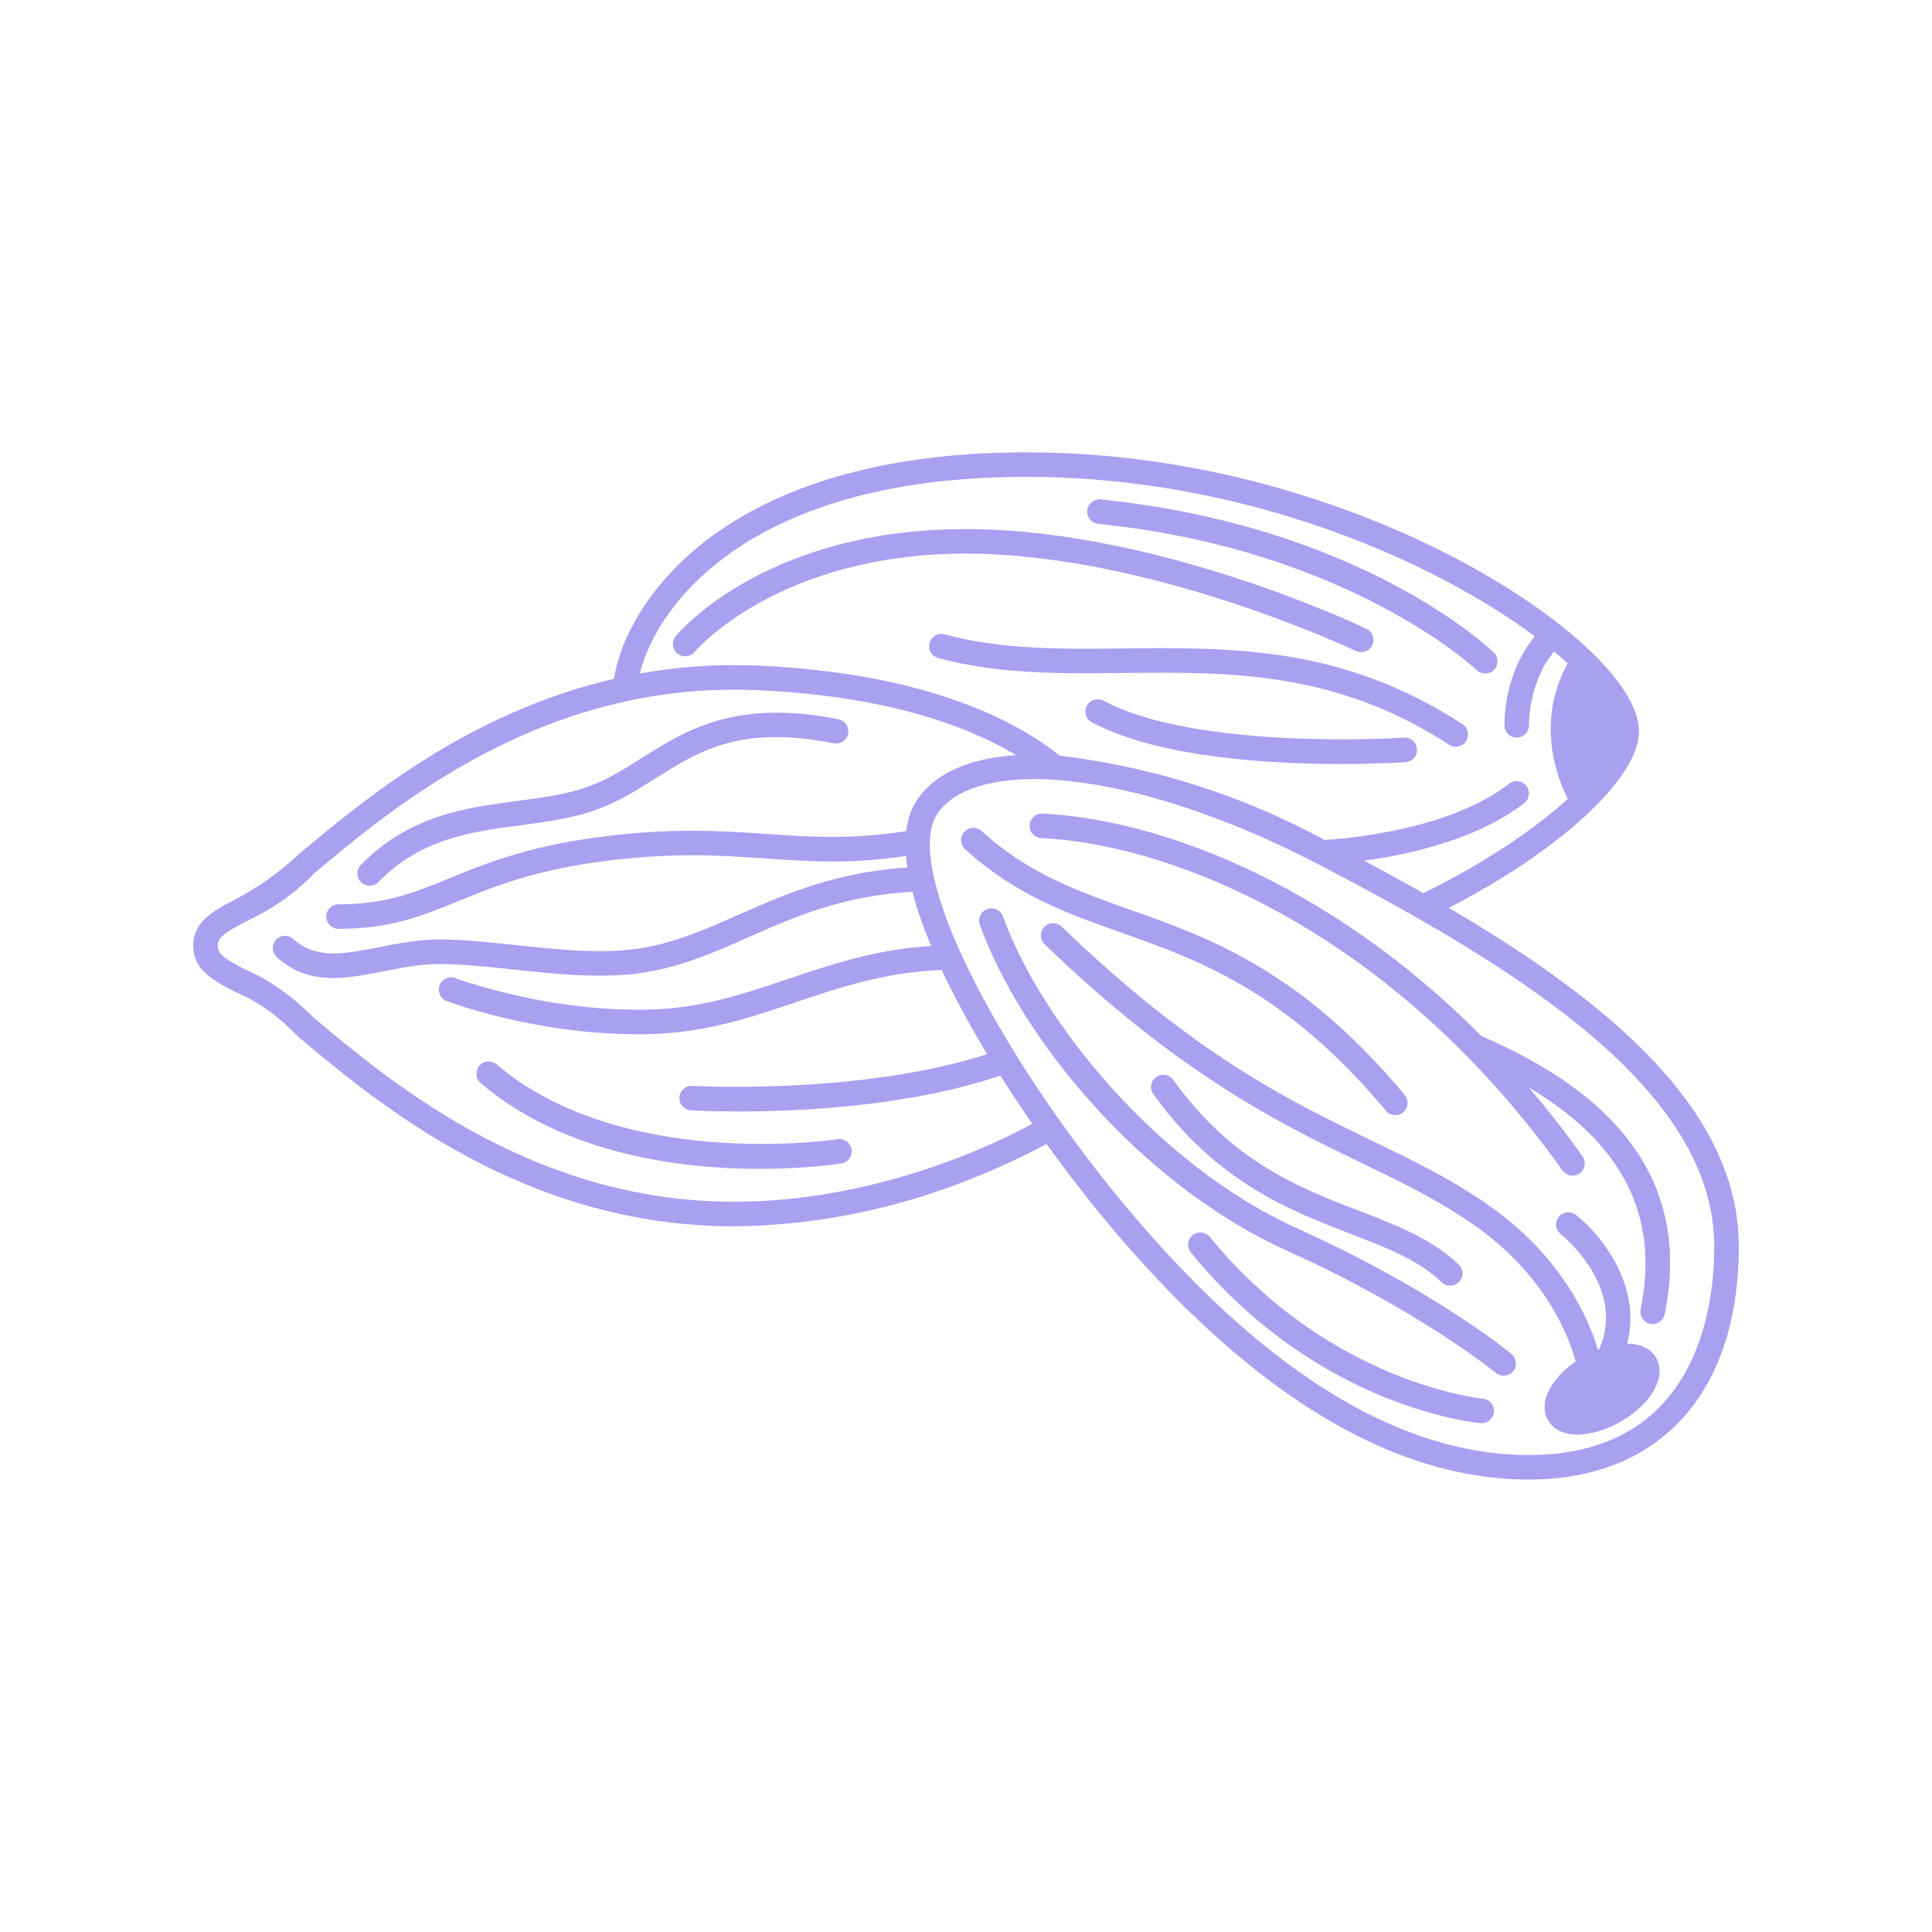 <svg xmlns="http://www.w3.org/2000/svg" xmlns:xlink="http://www.w3.org/1999/xlink" width="400" zoomAndPan="magnify" viewBox="0 0 300 300" height="400" preserveAspectRatio="xMidYMid meet" version="1.0"><defs><clipPath id="db9d23d658"><path d="M 30 70.199 L 270 70.199 L 270 229.949 L 30 229.949 Z M 30 70.199 " clip-rule="nonzero"/></clipPath></defs><g clip-path="url(#db9d23d658)"><path fill="#a9a0f0" d="M 224.961 140.969 C 242.258 132.07 254.5 120.812 254.5 113.555 C 254.5 106.469 243.133 95.711 226.207 86.785 C 214.488 80.605 190.215 70.238 159.324 70.238 C 131.262 70.238 115.719 78.582 107.621 85.586 C 98.996 93.039 95.953 101.066 95.348 105.406 C 72.602 110.656 56.207 124.418 46.34 132.695 C 43.41 135.465 40.07 137.785 36.402 139.742 C 33.254 141.371 30 143.051 30 146.852 C 30 150.648 33.254 152.332 36.398 153.957 C 40.473 155.637 43.582 158.164 46.34 161.004 C 58.723 171.395 81.391 190.418 113.984 190.418 C 130.668 190.262 146.832 185.93 162.512 177.641 C 166.242 182.828 170.105 187.738 173.793 192.031 C 195.301 217.055 216.688 229.746 237.355 229.746 C 257.797 229.746 270 216.215 270 193.555 C 270 172.473 250.062 155.695 224.961 140.969 Z M 159.324 74.047 C 189.395 74.047 213.023 84.141 224.434 90.156 C 229.879 93.027 234.52 95.977 238.32 98.816 C 233.391 104.809 233.598 112.355 233.613 112.703 C 233.648 113.73 234.492 114.535 235.512 114.535 C 235.535 114.535 235.559 114.535 235.578 114.535 C 236.629 114.5 237.453 113.617 237.418 112.57 C 237.418 112.5 237.27 106.051 241.316 101.172 C 242.066 101.793 242.77 102.406 243.43 103.012 C 238.441 112.059 241.773 120.727 243.445 124.047 C 238.309 128.727 230.621 133.98 221.012 138.691 C 218.004 136.984 214.938 135.305 211.832 133.648 C 218.641 132.719 229.336 130.402 236.68 124.707 C 237.512 124.062 237.664 122.867 237.02 122.035 C 236.375 121.203 235.176 121.055 234.344 121.699 C 224.953 128.98 208.664 130.254 205.695 130.43 C 192.43 123.254 178.68 119.066 164.527 117.328 C 158.457 112.43 144.57 104.496 117.543 103.355 C 111.109 103.086 105.047 103.559 99.355 104.582 C 101.453 95.613 114.52 74.047 159.324 74.047 Z M 117.379 186.539 C 84.352 187.93 61.219 168.516 48.789 158.086 C 45.422 154.75 41.895 152.164 38.148 150.574 C 35.066 148.977 33.809 148.195 33.809 146.852 C 33.809 145.504 35.066 144.723 38.148 143.125 C 42.223 141.191 45.82 138.742 48.789 135.613 C 61.219 125.184 84.352 105.766 117.379 107.164 C 138.137 108.039 150.68 112.973 157.777 117.262 C 150.137 117.754 144.68 120.32 142.074 124.758 C 141.355 125.984 140.918 127.426 140.723 129.043 C 132.359 130.402 125.988 129.973 119.27 129.508 C 112.043 129.016 103.852 128.453 92.117 130.102 C 81.484 131.598 75.266 134.137 69.781 136.379 C 64.25 138.637 59.887 140.422 52.566 140.422 C 51.512 140.422 50.66 141.273 50.66 142.324 C 50.66 143.379 51.512 144.23 52.566 144.23 C 60.633 144.23 65.539 142.227 71.223 139.906 C 76.5 137.746 82.484 135.301 92.645 133.875 C 103.988 132.281 111.625 132.805 119.008 133.309 C 125.785 133.773 132.223 134.211 140.688 132.906 C 140.734 133.492 140.809 134.09 140.898 134.703 C 129.672 135.426 121.723 138.934 114.664 142.055 C 109.227 144.457 104.094 146.723 98.148 147.422 C 92.559 148.082 86.195 147.402 80.047 146.75 C 74.227 146.129 68.73 145.543 64.266 146.137 C 62.375 146.387 60.594 146.738 58.871 147.074 C 53.387 148.148 49.055 149 45.551 145.812 C 44.773 145.102 43.57 145.156 42.863 145.938 C 42.152 146.715 42.211 147.918 42.988 148.625 C 45.691 151.09 48.625 151.863 51.719 151.863 C 54.254 151.863 56.895 151.344 59.605 150.812 C 61.27 150.488 62.996 150.148 64.766 149.914 C 68.781 149.379 74.059 149.941 79.641 150.535 C 86 151.215 92.578 151.914 98.594 151.207 C 105.109 150.441 110.496 148.059 116.203 145.539 C 123.41 142.352 130.867 139.07 141.684 138.477 C 142.367 141.113 143.352 143.938 144.582 146.883 C 136.02 147.422 129.059 149.758 122.309 152.035 C 115.5 154.328 109.07 156.496 101.32 156.75 C 85.199 157.285 70.863 151.938 70.719 151.883 C 69.738 151.512 68.637 152.008 68.266 152.988 C 67.891 153.973 68.387 155.074 69.371 155.445 C 69.953 155.664 83.156 160.598 98.988 160.598 C 99.801 160.598 100.621 160.586 101.445 160.559 C 109.758 160.285 116.758 157.926 123.527 155.645 C 130.402 153.324 137.512 150.938 146.23 150.613 C 148.211 154.848 150.617 159.266 153.285 163.688 C 133.605 170.047 107.785 168.629 107.516 168.613 C 106.453 168.543 105.562 169.352 105.5 170.402 C 105.441 171.453 106.242 172.355 107.289 172.414 C 107.641 172.438 110.383 172.59 114.609 172.59 C 124.129 172.59 141.168 171.816 155.344 167.023 C 156.934 169.539 158.594 172.043 160.297 174.5 C 155.012 177.387 138.156 185.66 117.379 186.539 Z M 237.359 225.938 C 217.848 225.938 197.434 213.695 176.684 189.547 C 169.73 181.461 163.152 172.469 157.75 163.758 C 157.742 163.746 157.73 163.73 157.723 163.719 C 155.465 160.074 153.41 156.48 151.625 153.027 C 145.164 140.508 142.879 130.906 145.359 126.688 C 147.539 122.98 152.977 120.984 160.609 120.984 C 162.227 120.984 163.941 121.074 165.746 121.258 C 176.965 122.387 190.695 126.93 204.406 134.047 C 236.496 150.703 266.191 169.438 266.191 193.555 C 266.191 203.293 263.383 225.938 237.359 225.938 Z M 237.359 225.938 " fill-opacity="1" fill-rule="nonzero"/></g><path fill="#a9a0f0" d="M 252.66 208.633 C 254.988 199.77 248.777 191.867 244.715 188.652 C 243.891 188 242.695 188.137 242.043 188.961 C 241.391 189.785 241.527 190.98 242.348 191.637 C 242.773 191.977 252.52 199.906 248.344 209.473 C 248.27 209.504 248.191 209.535 248.117 209.562 C 246.805 205.102 242.785 195.395 231.363 187.301 C 225.559 183.184 219.539 180.277 213.164 177.195 C 200.219 170.941 185.551 163.855 164.855 143.891 C 164.098 143.16 162.895 143.18 162.164 143.938 C 161.434 144.695 161.453 145.898 162.211 146.629 C 183.344 167.02 198.961 174.566 211.508 180.629 C 218.004 183.766 223.613 186.477 229.16 190.41 C 240.367 198.352 243.789 208.102 244.668 211.414 C 243.148 212.469 241.883 213.707 241.031 215 C 239.711 217.008 239.484 218.977 240.387 220.539 C 241.219 221.98 242.836 222.762 244.973 222.762 C 245.145 222.762 245.324 222.754 245.504 222.746 C 247.438 222.633 249.637 221.918 251.691 220.734 C 256.477 217.969 258.832 213.719 257.172 210.844 C 256.34 209.398 254.695 208.66 252.66 208.633 Z M 252.66 208.633 " fill-opacity="1" fill-rule="nonzero"/><path fill="#a9a0f0" d="M 215.203 172.473 C 215.582 172.922 216.121 173.156 216.668 173.156 C 217.098 173.156 217.531 173.012 217.887 172.711 C 218.695 172.039 218.805 170.836 218.129 170.031 C 201.938 150.645 187.863 145.652 175.449 141.25 C 167.312 138.363 159.629 135.637 152.441 129.047 C 151.664 128.336 150.461 128.391 149.75 129.164 C 149.039 129.941 149.09 131.145 149.863 131.855 C 157.625 138.969 165.664 141.82 174.176 144.84 C 186.129 149.078 199.68 153.883 215.203 172.473 Z M 215.203 172.473 " fill-opacity="1" fill-rule="nonzero"/><path fill="#a9a0f0" d="M 253.312 177.621 C 248.473 171.047 240.852 165.57 230.039 160.879 C 206.32 136.984 179.73 127.184 161.871 126.336 C 160.809 126.285 159.93 127.102 159.879 128.148 C 159.828 129.203 160.641 130.094 161.691 130.145 C 182.781 131.141 216.633 145.258 242.625 181.758 C 243 182.277 243.586 182.559 244.18 182.559 C 244.562 182.559 244.949 182.441 245.281 182.203 C 246.141 181.594 246.34 180.402 245.73 179.547 C 243.023 175.75 240.234 172.191 237.383 168.855 C 252.035 177.566 257.727 188.906 254.754 203.309 C 254.543 204.34 255.203 205.348 256.234 205.559 C 256.363 205.586 256.496 205.598 256.621 205.598 C 257.508 205.598 258.301 204.977 258.484 204.078 C 260.566 194.004 258.824 185.102 253.312 177.621 Z M 253.312 177.621 " fill-opacity="1" fill-rule="nonzero"/><path fill="#a9a0f0" d="M 201.551 190.805 C 179.539 180.875 161.52 158.406 155.742 142.312 C 155.387 141.32 154.293 140.809 153.305 141.164 C 152.312 141.52 151.801 142.609 152.156 143.602 C 158.352 160.855 176.77 183.801 199.984 194.277 C 220.434 203.504 232.156 213.086 232.273 213.18 C 232.629 213.473 233.059 213.617 233.484 213.617 C 234.035 213.617 234.578 213.379 234.957 212.926 C 235.625 212.113 235.512 210.914 234.699 210.242 C 234.211 209.84 222.508 200.258 201.551 190.805 Z M 201.551 190.805 " fill-opacity="1" fill-rule="nonzero"/><path fill="#a9a0f0" d="M 209.637 191.559 C 215.316 193.742 220.219 195.629 223.879 199.113 C 224.246 199.465 224.719 199.637 225.191 199.637 C 225.695 199.637 226.195 199.441 226.57 199.047 C 227.297 198.285 227.266 197.078 226.504 196.355 C 222.297 192.348 216.812 190.238 211.004 188.004 C 201.785 184.457 191.332 180.438 182.191 167.684 C 181.578 166.828 180.391 166.633 179.535 167.246 C 178.68 167.859 178.484 169.047 179.098 169.902 C 188.898 183.582 200.398 188.004 209.637 191.559 Z M 209.637 191.559 " fill-opacity="1" fill-rule="nonzero"/><path fill="#a9a0f0" d="M 230.246 217.188 C 230.008 217.168 206.441 214.805 187.863 192.074 C 187.199 191.258 186 191.137 185.184 191.805 C 184.371 192.469 184.25 193.668 184.914 194.484 C 204.555 218.516 228.887 220.895 229.91 220.98 C 229.969 220.988 230.023 220.988 230.078 220.988 C 231.055 220.988 231.887 220.242 231.973 219.254 C 232.066 218.207 231.293 217.281 230.246 217.188 Z M 230.246 217.188 " fill-opacity="1" fill-rule="nonzero"/><path fill="#a9a0f0" d="M 57.402 137.535 C 57.898 137.535 58.395 137.34 58.77 136.957 C 65.363 130.184 73.234 129.145 80.848 128.141 C 84.316 127.684 87.902 127.211 91.246 126.191 C 95.32 124.953 98.598 122.879 101.77 120.875 C 108.551 116.594 114.953 112.547 129.461 115.422 C 130.492 115.629 131.496 114.957 131.699 113.926 C 131.902 112.895 131.234 111.891 130.203 111.688 C 114.207 108.512 106.52 113.371 99.734 117.656 C 96.641 119.609 93.719 121.457 90.137 122.547 C 87.094 123.473 83.816 123.906 80.348 124.363 C 72.477 125.402 63.555 126.578 56.039 134.301 C 55.305 135.055 55.32 136.258 56.074 136.992 C 56.445 137.355 56.926 137.535 57.402 137.535 Z M 57.402 137.535 " fill-opacity="1" fill-rule="nonzero"/><path fill="#a9a0f0" d="M 132.234 178.484 C 132.07 177.445 131.098 176.734 130.059 176.898 C 129.727 176.949 96.656 181.918 77.117 165.285 C 76.316 164.602 75.113 164.699 74.434 165.5 C 73.75 166.301 73.848 167.504 74.648 168.184 C 87.762 179.348 105.918 181.5 117.973 181.5 C 125.117 181.5 130.121 180.742 130.648 180.66 C 131.691 180.496 132.398 179.523 132.234 178.484 Z M 132.234 178.484 " fill-opacity="1" fill-rule="nonzero"/><path fill="#a9a0f0" d="M 210.547 101.078 C 211.492 101.531 212.633 101.133 213.086 100.184 C 213.539 99.234 213.137 98.098 212.191 97.645 C 210.867 97.012 179.48 82.156 150 82.156 C 118.934 82.156 105.477 98.117 104.918 98.797 C 104.25 99.609 104.371 100.805 105.18 101.473 C 105.535 101.766 105.961 101.91 106.391 101.91 C 106.938 101.91 107.48 101.672 107.859 101.219 C 107.984 101.066 120.848 85.965 150 85.965 C 178.598 85.965 210.23 100.93 210.547 101.078 Z M 210.547 101.078 " fill-opacity="1" fill-rule="nonzero"/><path fill="#a9a0f0" d="M 170.531 81.348 C 209.324 85.281 229.113 103.871 229.309 104.059 C 229.676 104.414 230.152 104.59 230.629 104.59 C 231.129 104.59 231.629 104.395 232 104.008 C 232.73 103.25 232.707 102.043 231.953 101.312 C 231.117 100.512 211.109 81.633 170.914 77.559 C 169.871 77.449 168.934 78.215 168.828 79.262 C 168.723 80.309 169.484 81.242 170.531 81.348 Z M 170.531 81.348 " fill-opacity="1" fill-rule="nonzero"/><path fill="#a9a0f0" d="M 227.094 112.453 C 208.508 100.328 191.227 100.512 174.508 100.691 C 164.781 100.797 155.594 100.895 146.668 98.504 C 145.652 98.23 144.609 98.836 144.336 99.852 C 144.062 100.867 144.668 101.914 145.684 102.184 C 155.113 104.711 164.555 104.609 174.547 104.5 C 190.695 104.328 207.395 104.148 225.012 115.641 C 225.332 115.852 225.695 115.953 226.051 115.953 C 226.672 115.953 227.281 115.648 227.648 115.086 C 228.223 114.207 227.973 113.027 227.094 112.453 Z M 227.094 112.453 " fill-opacity="1" fill-rule="nonzero"/><path fill="#a9a0f0" d="M 217.996 114.543 C 217.68 114.566 186.039 116.621 171.34 108.801 C 170.41 108.309 169.258 108.66 168.766 109.586 C 168.27 110.516 168.621 111.672 169.551 112.164 C 179.879 117.66 197.188 118.633 208.16 118.633 C 213.824 118.633 217.797 118.375 218.254 118.344 C 219.305 118.27 220.098 117.363 220.027 116.312 C 219.953 115.262 219.039 114.469 217.996 114.543 Z M 217.996 114.543 " fill-opacity="1" fill-rule="nonzero"/></svg>